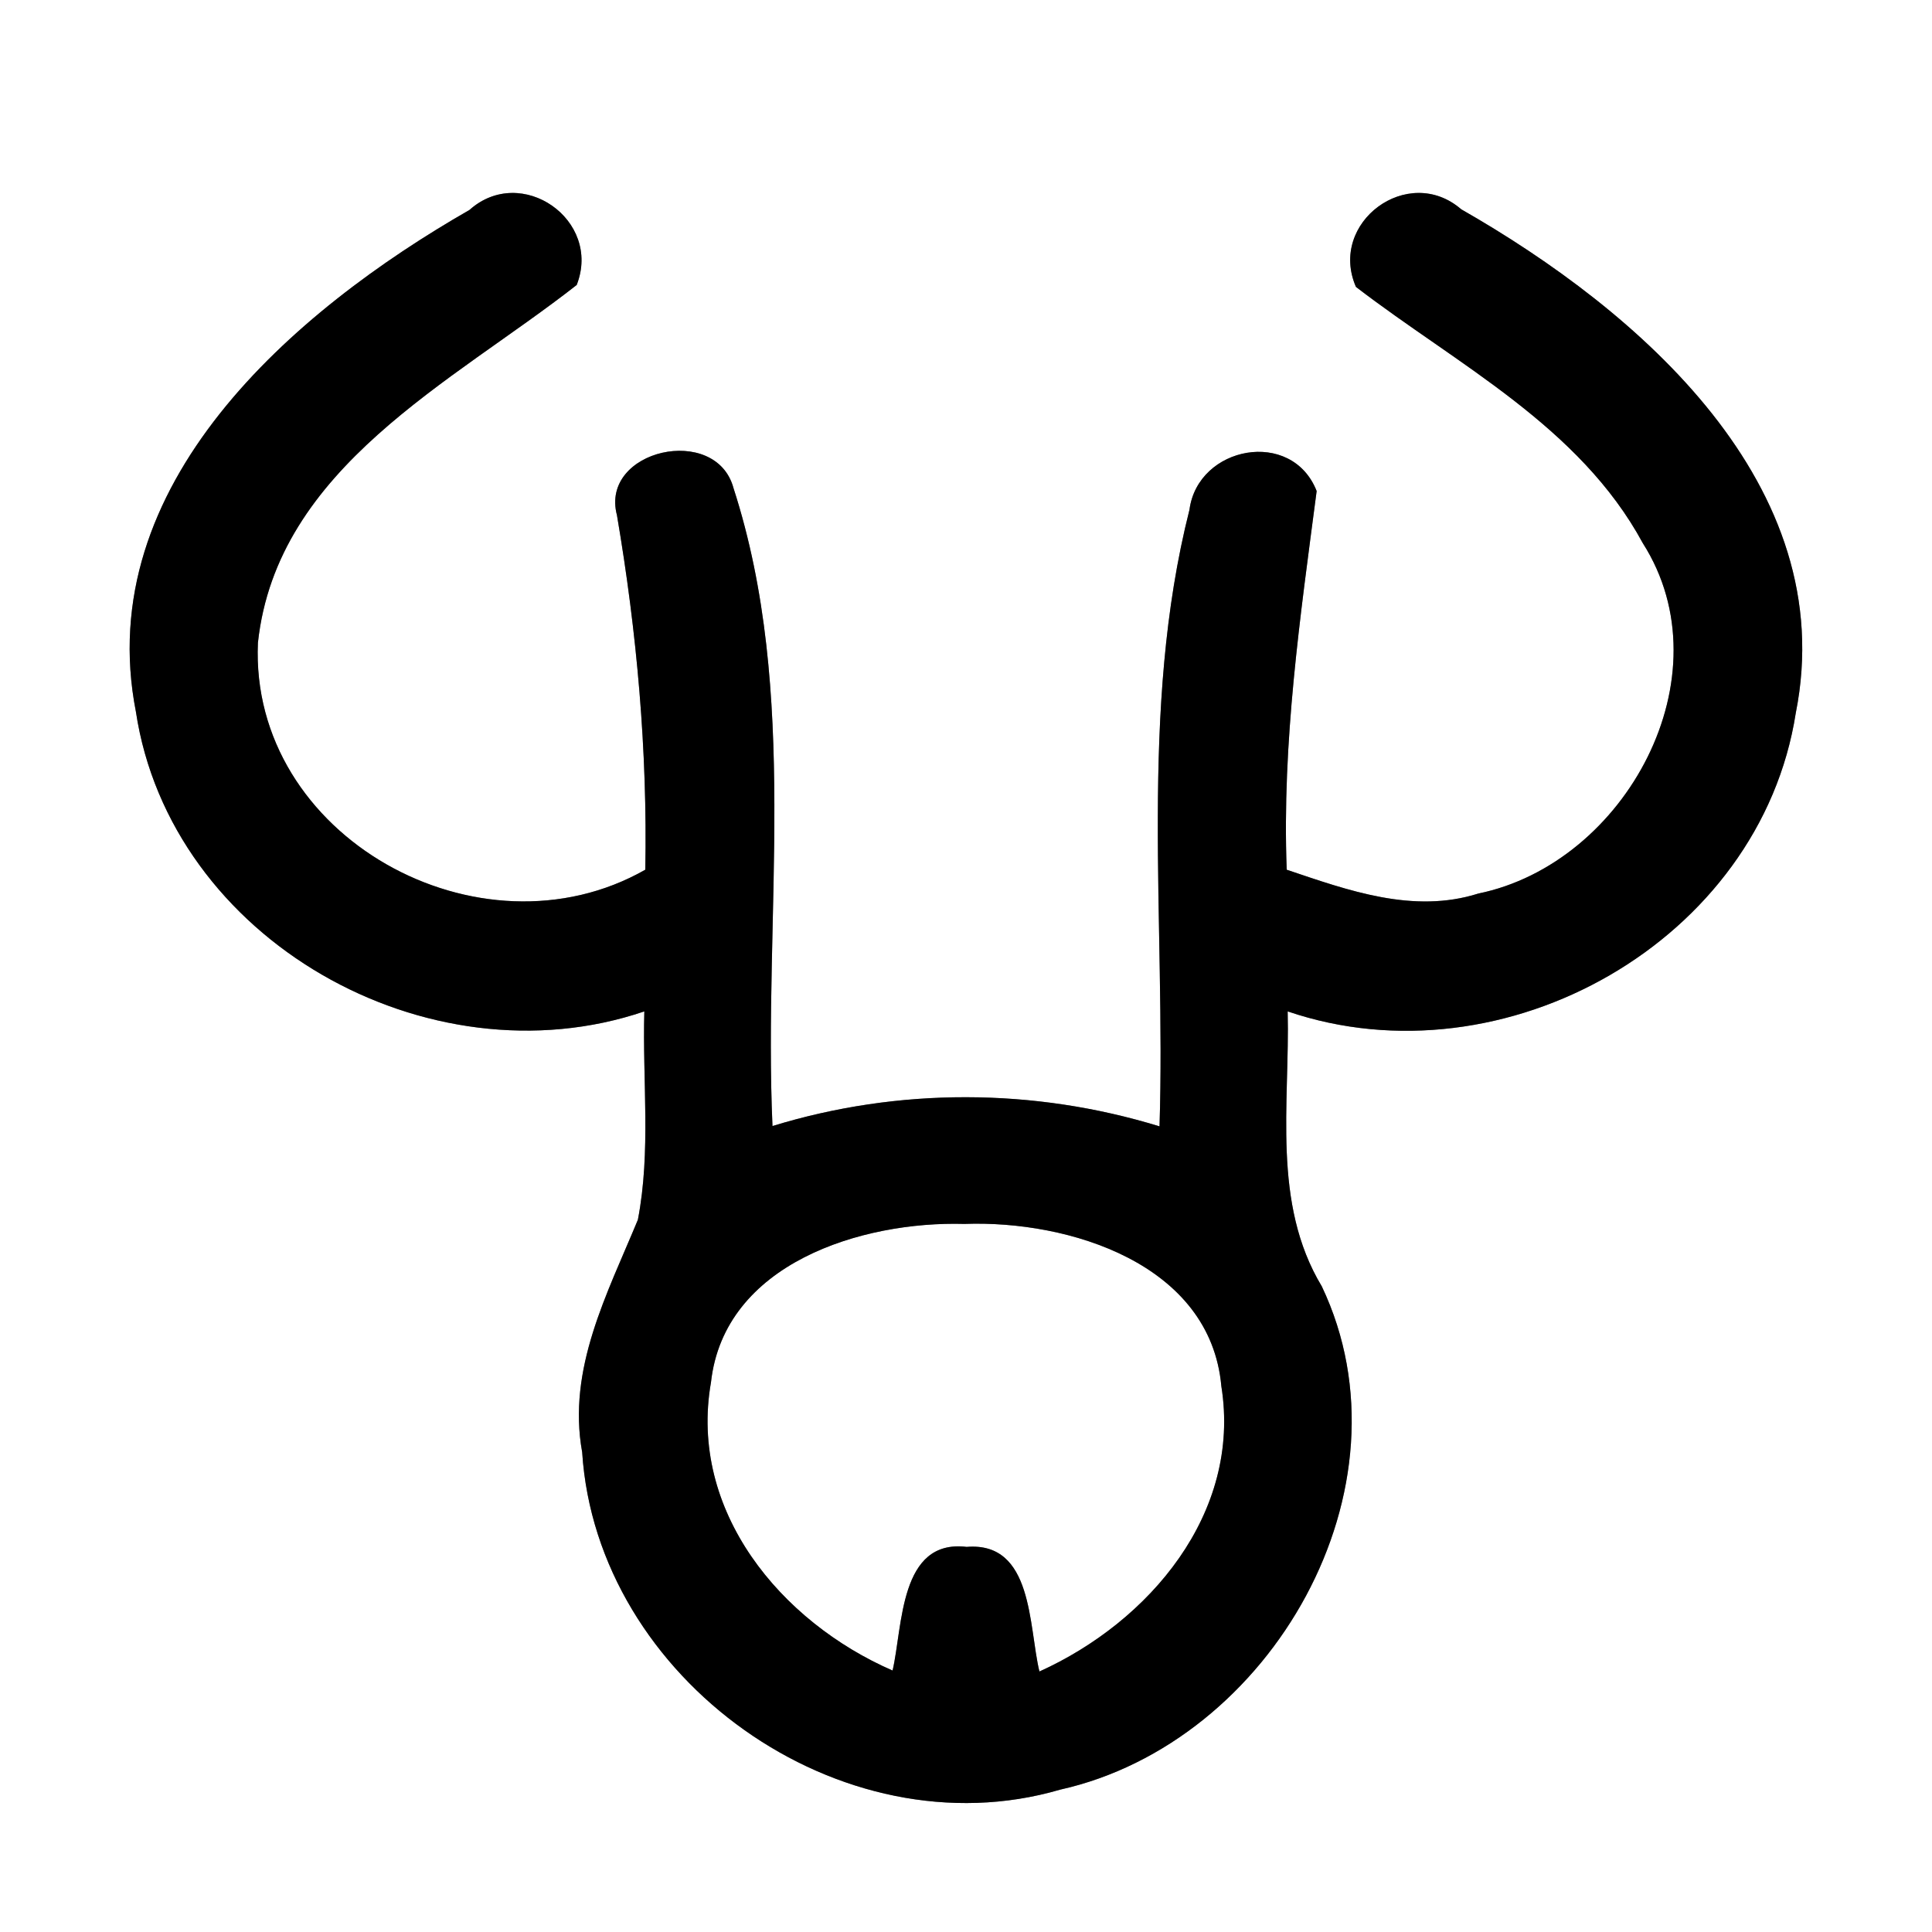 <?xml version="1.0" encoding="UTF-8" ?>
<!DOCTYPE svg PUBLIC "-//W3C//DTD SVG 1.1//EN" "http://www.w3.org/Graphics/SVG/1.1/DTD/svg11.dtd">
<svg width="60pt" height="60pt" viewBox="0 0 60 60" version="1.1" xmlns="http://www.w3.org/2000/svg">
<rect x="0" y="0" width="60" height="60" fill="#808080" stroke="none"/>
<g id="#ffffffff">
<path fill="#ffffff" opacity="1.00" d=" M 0.00 0.00 L 60.00 0.00 L 60.00 60.00 L 0.00 60.00 L 0.00 0.00 M 14.58 6.52 C 9.10 9.66 2.84 15.05 4.22 22.10 C 5.29 29.19 13.29 33.69 20.01 31.41 C 19.95 33.57 20.22 35.76 19.81 37.88 C 18.86 40.18 17.61 42.51 18.08 45.10 C 18.53 52.14 26.11 57.57 32.92 55.58 C 39.48 54.12 44.02 46.20 41.05 39.95 C 39.49 37.36 40.06 34.28 39.99 31.41 C 46.71 33.70 54.67 29.22 55.77 22.14 C 57.18 15.06 50.88 9.64 45.38 6.50 C 43.73 5.07 41.24 6.91 42.11 8.91 C 45.26 11.33 49.05 13.23 51.02 16.87 C 53.65 21.00 50.49 26.81 45.91 27.75 C 43.89 28.39 41.86 27.65 39.96 27.01 C 39.81 23.05 40.38 19.15 40.89 15.25 C 40.12 13.29 37.20 13.85 36.94 15.83 C 35.36 22.07 36.21 28.61 36.01 34.98 C 32.10 33.78 27.90 33.77 23.99 34.97 C 23.70 28.39 24.84 21.53 22.78 15.16 C 22.24 13.15 18.62 13.96 19.16 16.00 C 19.78 19.64 20.11 23.32 20.04 27.01 C 14.91 29.93 7.74 25.99 8.01 19.96 C 8.60 14.51 14.06 11.87 17.91 8.85 C 18.70 6.83 16.19 5.08 14.58 6.52 Z" />
<path fill="#ffffff" opacity="1.00" d=" M 22.08 42.93 C 22.49 39.23 26.77 37.92 29.95 38.01 C 33.20 37.89 37.59 39.25 37.93 43.05 C 38.56 47.00 35.69 50.37 32.28 51.91 C 31.94 50.50 32.09 47.87 30.02 48.04 C 27.93 47.79 28.04 50.50 27.72 51.88 C 24.25 50.37 21.38 46.93 22.08 42.93 Z" />
</g>
<g id="#000000ff">
<path fill="#000000" opacity="1.00" d=" M 14.58 6.52 C 16.19 5.08 18.70 6.83 17.91 8.85 C 14.06 11.87 8.60 14.51 8.01 19.96 C 7.74 25.99 14.91 29.93 20.04 27.01 C 20.11 23.32 19.78 19.64 19.16 16.00 C 18.62 13.96 22.24 13.15 22.78 15.16 C 24.84 21.53 23.70 28.39 23.99 34.97 C 27.90 33.77 32.10 33.78 36.01 34.98 C 36.21 28.61 35.36 22.07 36.94 15.83 C 37.20 13.85 40.12 13.29 40.89 15.25 C 40.38 19.15 39.81 23.05 39.96 27.01 C 41.86 27.65 43.89 28.39 45.91 27.75 C 50.49 26.81 53.65 21.00 51.02 16.87 C 49.05 13.23 45.26 11.33 42.11 8.91 C 41.24 6.91 43.73 5.07 45.38 6.50 C 50.88 9.64 57.18 15.06 55.77 22.14 C 54.67 29.22 46.71 33.70 39.99 31.41 C 40.06 34.28 39.49 37.36 41.05 39.95 C 44.02 46.20 39.48 54.12 32.92 55.58 C 26.11 57.57 18.53 52.14 18.08 45.10 C 17.61 42.51 18.86 40.18 19.81 37.88 C 20.22 35.76 19.95 33.57 20.01 31.41 C 13.29 33.69 5.29 29.19 4.22 22.10 C 2.84 15.05 9.10 9.66 14.58 6.52 M 22.08 42.93 C 21.38 46.93 24.25 50.37 27.72 51.88 C 28.04 50.50 27.93 47.79 30.02 48.04 C 32.09 47.87 31.94 50.50 32.28 51.91 C 35.69 50.37 38.56 47.00 37.93 43.05 C 37.59 39.25 33.20 37.89 29.95 38.01 C 26.77 37.92 22.49 39.23 22.08 42.93 Z" />
</g>
</svg>
